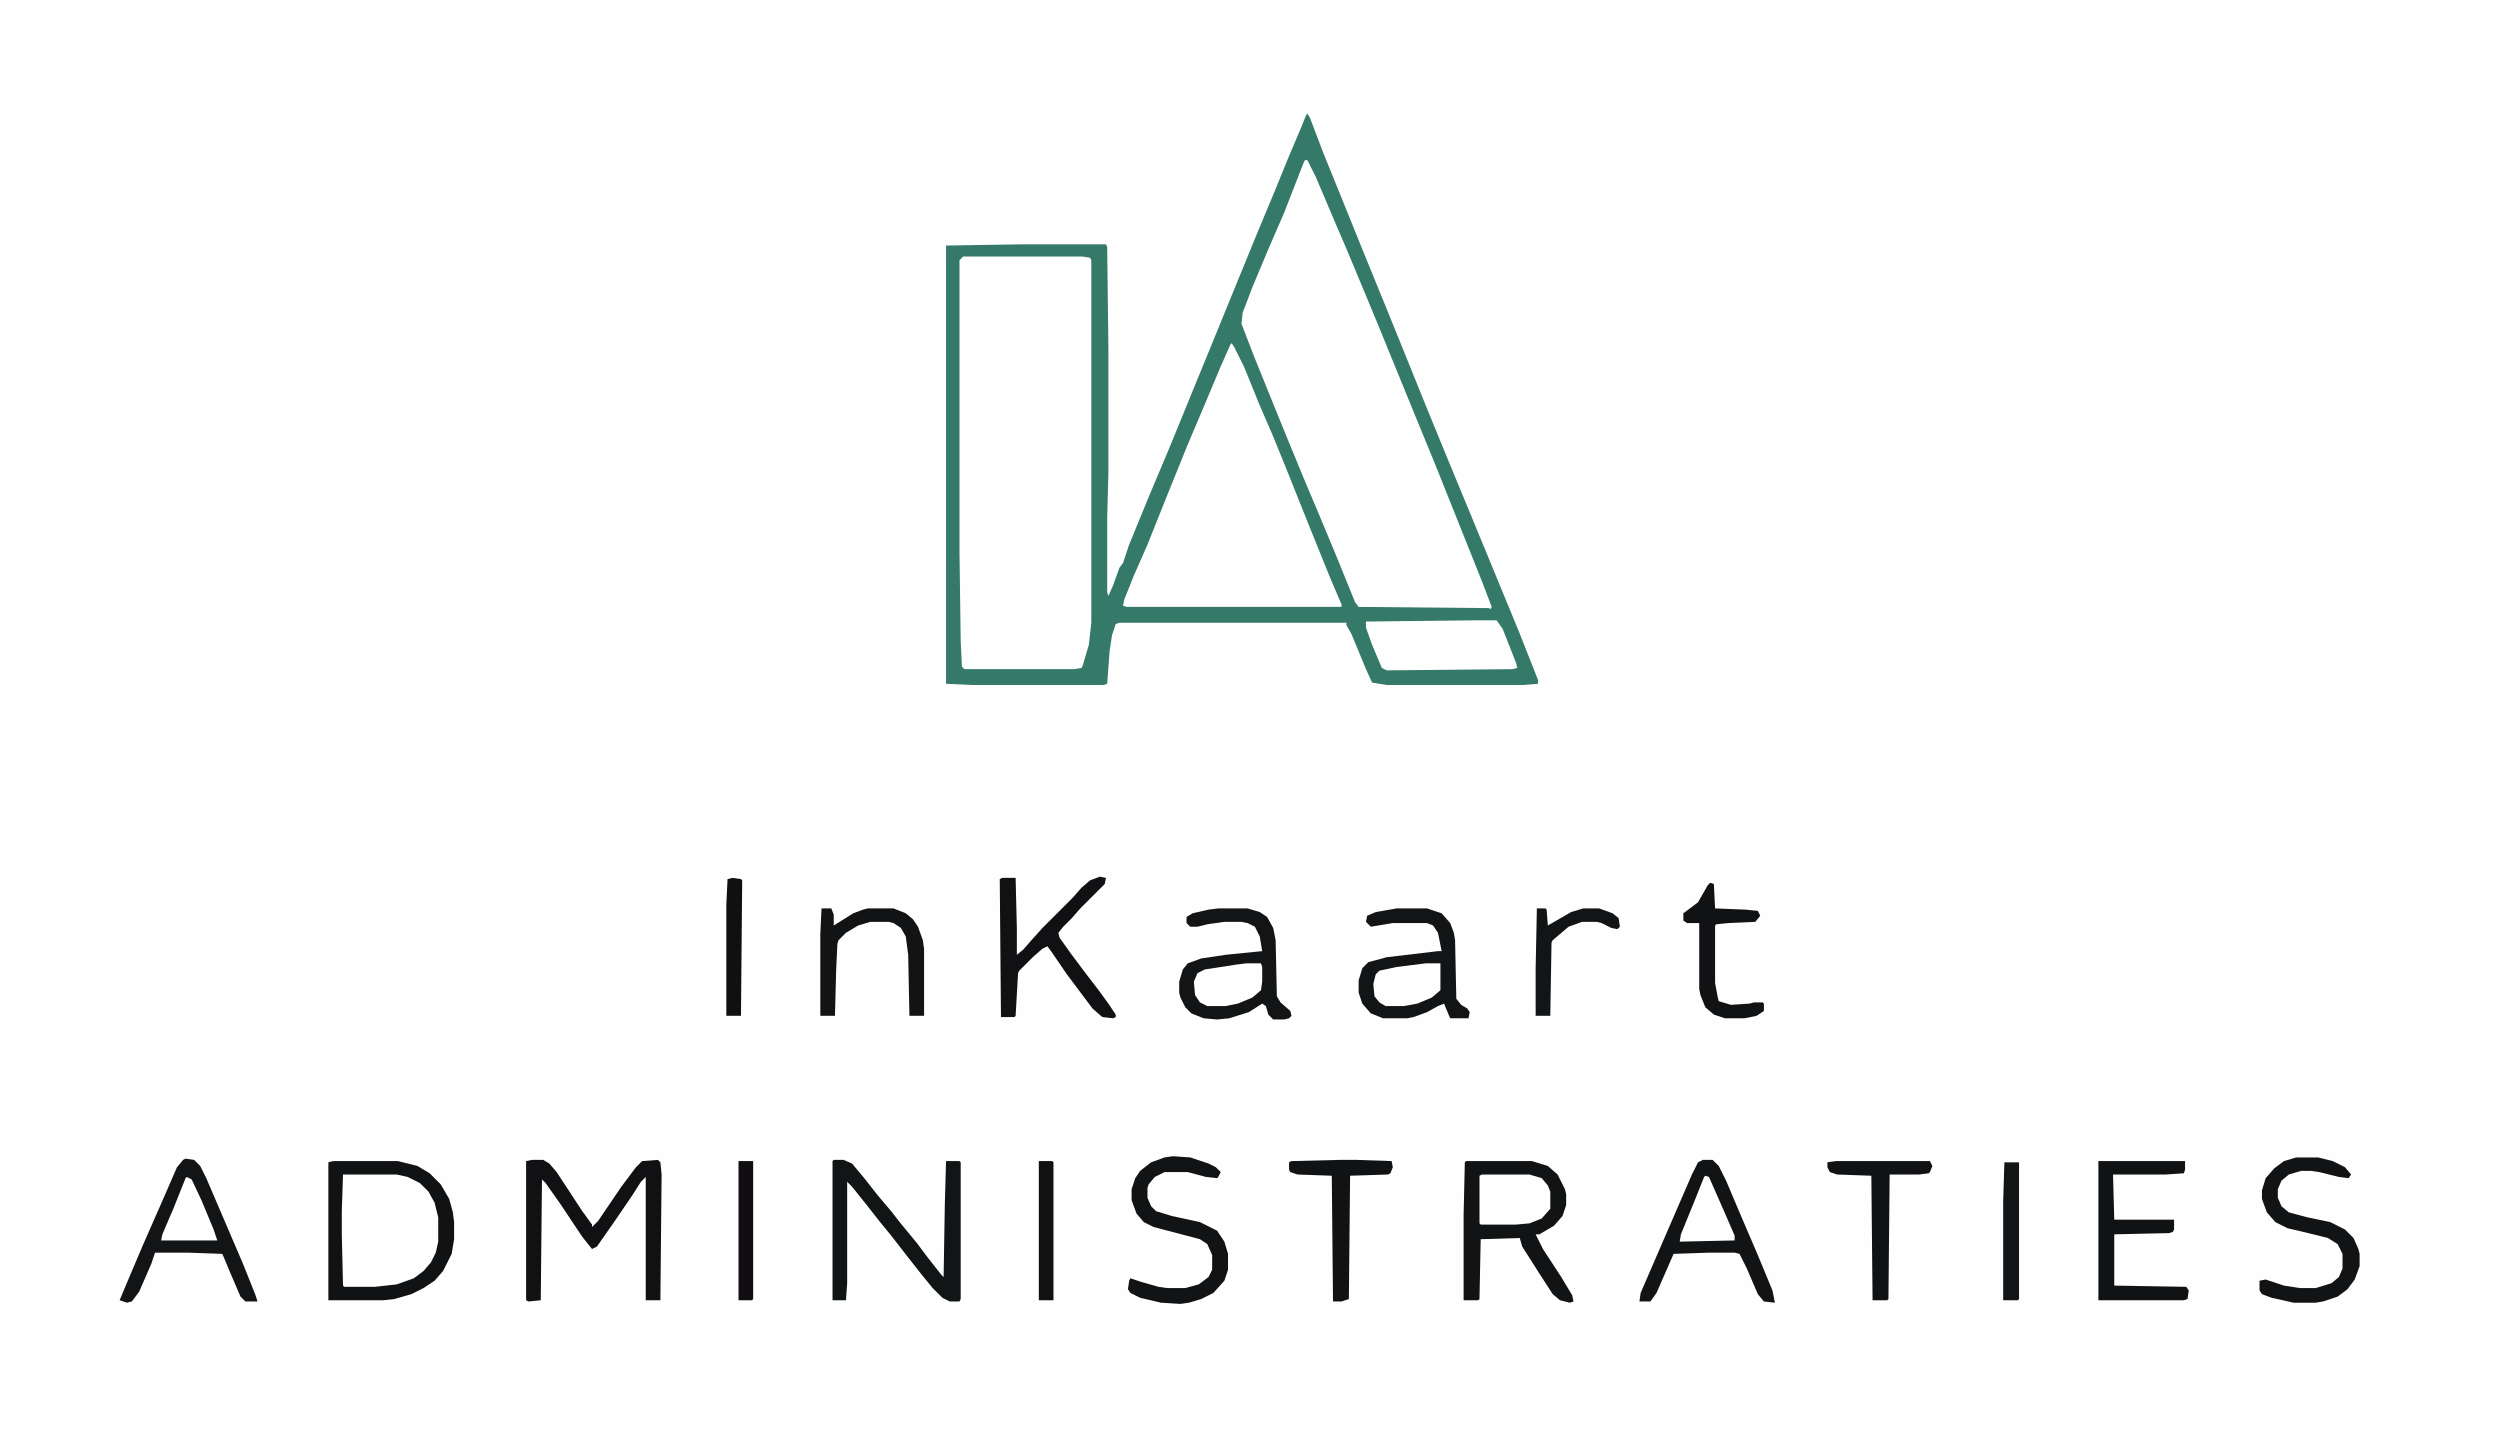 <?xml version="1.0" encoding="UTF-8"?>
<svg version="1.1" viewBox="0 0 2048 1171" width="278" height="159" xmlns="http://www.w3.org/2000/svg">
<path transform="translate(0)" d="m0 0h2048v1171h-2048z" fill="#FEFEFE"/>
<path transform="translate(1071,93)" d="m0 0 2 3 11 29 13 32 19 47 20 49 15 37 19 47 16 39 12 29 19 46 28 68 15 38v3l-13 1h-111l-12-2-5-11-12-29-4-7v-2h-186l-3 1-3 9-2 13-2 27-3 1h-108l-21-1v-359l61-1h70l1 2 1 84v101l-1 37v61l1 3 4-9 5-14 3-4 5-15 16-39 16-38 7-17 11-27 16-39 20-49 18-44 15-36 11-27 11-26 4-10z" fill="#357969"/>
<path transform="translate(789,210)" d="m0 0h98l6 1 1 2v297l-2 18-5 17-1 2-6 1h-90l-2-2-1-21-1-74v-238z" fill="#FEFEFE"/>
<path transform="translate(1069,131)" d="m0 0h2l7 14 14 33 12 28 15 36 12 29 11 27 18 44 16 39 38 95 8 21-1 2-1-1-107-1-3-4-15-37-15-36-11-26-14-34-11-27-17-42-10-26 1-9 8-21 13-31 13-30 16-41z" fill="#FEFEFE"/>
<path transform="translate(1009,281)" d="m0 0 2 3 8 16 13 32 10 23 11 27 18 45 19 47 9 21v2h-176l-3-1 1-5 8-20 11-25 16-40 17-42 14-33 13-31 8-18z" fill="#FEFEFE"/>
<path transform="translate(281,962)" d="m0 0h44l12 3 9 6 7 8 4 8 2 10v20l-3 12-6 9-9 8-12 5-11 2-11 1h-25l-1-1-1-42v-19z" fill="#FEFEFE"/>
<path transform="translate(1201,951)" d="m0 0h54l13 4 8 7 6 12 1 4v9l-3 9-7 8-12 7h-3l6 12 15 23 9 15 1 5-3 1-8-2-6-5-11-17-14-22-2-7-32 1-1 49-1 1h-12v-70l1-43z" fill="#111314"/>
<path transform="translate(998,744)" d="m0 0h24l10 3 6 4 5 9 2 10 1 46 3 5 8 7 1 4-2 2-4 1h-9l-4-4-2-7-3-2-11 7-16 5-10 1-11-1-10-4-5-5-4-8-1-4v-9l3-10 4-5 11-4 20-3 30-3-2-12-4-8-6-3-5-1h-14l-14 2-8 2h-6l-3-3v-5l5-3 13-3z" fill="#121415"/>
<path transform="translate(1144,744)" d="m0 0h25l12 4 7 8 3 8 1 6 1 48 4 5 5 3 2 3-1 5h-15l-3-7-2-5-5 2-9 5-11 4-5 1h-20l-10-4-7-8-3-9v-10l3-10 5-5 15-4 42-5h3l-3-15-4-6-5-2h-28l-18 3-4-4 1-5 7-3z" fill="#121415"/>
<path transform="translate(1395,950)" d="m0 0h8l5 5 6 12 11 26 15 35 12 29 2 10-9-1-5-6-9-21-6-12-4-1h-21l-29 1-14 32-5 7h-9l1-7 29-67 13-30 5-10z" fill="#111314"/>
<path transform="translate(152,949)" d="m0 0 7 1 5 5 5 10 30 70 10 25 2 6h-10l-4-4-9-21-5-12-1-2-28-1h-27l-3 9-10 23-6 8-4 1-6-2 5-12 14-33 18-41 10-23 5-6z" fill="#121415"/>
<path transform="translate(436,950)" d="m0 0h9l5 3 6 7 21 32 8 11v2l5-5 19-28 12-16 5-5 13-1 2 2 1 10-1 103h-12v-101l-4 4-7 11-15 22-14 20-4 2-8-10-18-27-12-17-3-3-1 99-10 1-2-1v-114z" fill="#111113"/>
<path transform="translate(1209,508)" d="m0 0h17l5 7 11 28 1 4-4 1-103 1-4-2-8-19-5-14v-5z" fill="#FEFEFE"/>
<path transform="translate(683,950)" d="m0 0h8l7 3 10 12 11 14 11 13 7 9 14 17 9 12 11 14 2 2 1-60 1-35h11l1 1v112l-1 2h-8l-6-3-8-8-9-11-11-14-14-18-9-11-11-14-12-15-4-4v83l-1 14h-11v-114z" fill="#121515"/>
<path transform="translate(273,951)" d="m0 0h53l16 4 10 6 9 9 7 12 3 11 1 8v14l-2 12-7 14-7 8-9 6-10 5-14 4-9 1h-45v-113zm8 11-1 30v19l1 42 1 1h25l18-2 14-5 8-6 6-7 4-8 2-9v-20l-3-12-5-9-7-7-10-5-9-2z" fill="#111213"/>
<path transform="translate(901,718)" d="m0 0 5 1-1 5-20 20-7 8-7 7-4 5 1 4 10 14 12 16 10 13 8 11 6 9v2l-2 1-9-1-8-7-21-28-13-19-3-4-4 2-8 7-11 11-1 2-2 35-1 1h-11l-1-113 2-1h11l1 41v22l5-4 7-8 9-10 25-25 7-8 7-6z" fill="#111113"/>
<path transform="translate(1719,951)" d="m0 0h71v7l-1 3-15 1h-43l1 37h49v8l-1 2-3 1-45 1v42l59 1 2 3-1 7-3 1h-70z" fill="#111213"/>
<path transform="translate(961,947)" d="m0 0 14 1 15 5 6 3 4 4-2 4-1 1-9-1-15-4h-19l-8 4-5 6-1 3v8l3 7 4 4 13 4 23 5 14 7 6 9 3 10v13l-3 9-9 10-10 5-10 3-7 1-16-1-17-4-8-4-2-3 1-7 1-2 9 3 14 4 7 1h15l11-3 8-6 3-6v-12l-4-9-6-4-38-10-8-4-6-7-4-11v-9l3-9 4-6 9-7 11-4z" fill="#121314"/>
<path transform="translate(1881,948)" d="m0 0h18l12 3 10 5 5 6-2 3-8-1-16-4-7-1h-8l-10 3-6 5-3 7v7l3 7 6 5 15 4 19 4 12 6 7 7 4 9 1 4v10l-4 11-6 8-8 6-12 4-6 1h-18l-18-4-8-3-2-3v-8l5-1 15 5 13 2h13l13-4 6-5 3-7v-12l-4-8-8-5-16-4-17-4-10-5-7-8-4-11v-7l3-10 7-8 8-6z" fill="#111314"/>
<path transform="translate(673,744)" d="m0 0h8l2 5v9l16-10 8-3 4-1h21l10 4 6 5 4 6 4 11 1 7v55h-12l-1-50-2-15-4-7-6-4-4-1h-15l-10 3-10 6-6 6-1 3-1 21-1 38h-12v-67z" fill="#121314"/>
<path transform="translate(1098,950)" d="m0 0h13l29 1 1 5-2 5-2 1-31 1-1 101-6 2h-7l-1-103-28-1-6-2-1-2v-6l2-1z" fill="#111213"/>
<path transform="translate(1504,951)" d="m0 0h77l2 4-2 5-1 1-8 1h-24l-1 102-1 1h-12l-1-102-28-1-6-2-2-4v-4z" fill="#111214"/>
<path transform="translate(1214,962)" d="m0 0h39l10 3 5 6 2 5v14l-7 8-10 4-11 1h-29l-1-1v-39z" fill="#FEFEFE"/>
<path transform="translate(1401,723)" d="m0 0 3 1 1 20 25 1 10 1 2 4-4 5-22 1-10 1-1 1v47l2 11 1 4 10 3 15-1 4-1h7l1 1v6l-6 4-10 2h-16l-9-3-7-6-4-10-1-5v-54h-10l-3-2v-6l12-9 8-14z" fill="#111214"/>
<path transform="translate(1021,789)" d="m0 0h12l1 3v12l-1 7-7 6-12 5-10 2h-15l-6-3-4-6-1-11 3-7 6-3 26-4z" fill="#FEFEFE"/>
<path transform="translate(1259,744)" d="m0 0h7l1 1 1 13 19-11 10-3h13l11 4 5 4 1 7-2 2-5-1-8-4-4-1h-12l-11 4-13 11-1 2-1 60h-12v-39z" fill="#121415"/>
<path transform="translate(1168,789)" d="m0 0h12v22l-7 6-12 5-11 2h-15l-5-3-4-5-1-10 2-8 3-3 14-3z" fill="#FEFEFE"/>
<path transform="translate(851,951)" d="m0 0h11l1 1v113h-12z" fill="#111113"/>
<path transform="translate(605,951)" d="m0 0h12v113l-1 1h-11z" fill="#100E10"/>
<path transform="translate(600,719)" d="m0 0 7 1 1 1-1 111h-12v-91l1-21z" fill="#100F11"/>
<path transform="translate(1642,952)" d="m0 0h12v112l-1 1h-12v-81z" fill="#121516"/>
<path transform="translate(1397,963)" d="m0 0 3 1 11 25 10 23v4l-45 1 1-6 11-27 8-20z" fill="#FEFEFE"/>
<path transform="translate(153,964)" d="m0 0 4 2 8 17 10 24 3 9h-46l1-5 9-21 10-25z" fill="#FEFEFE"/>
</svg> 